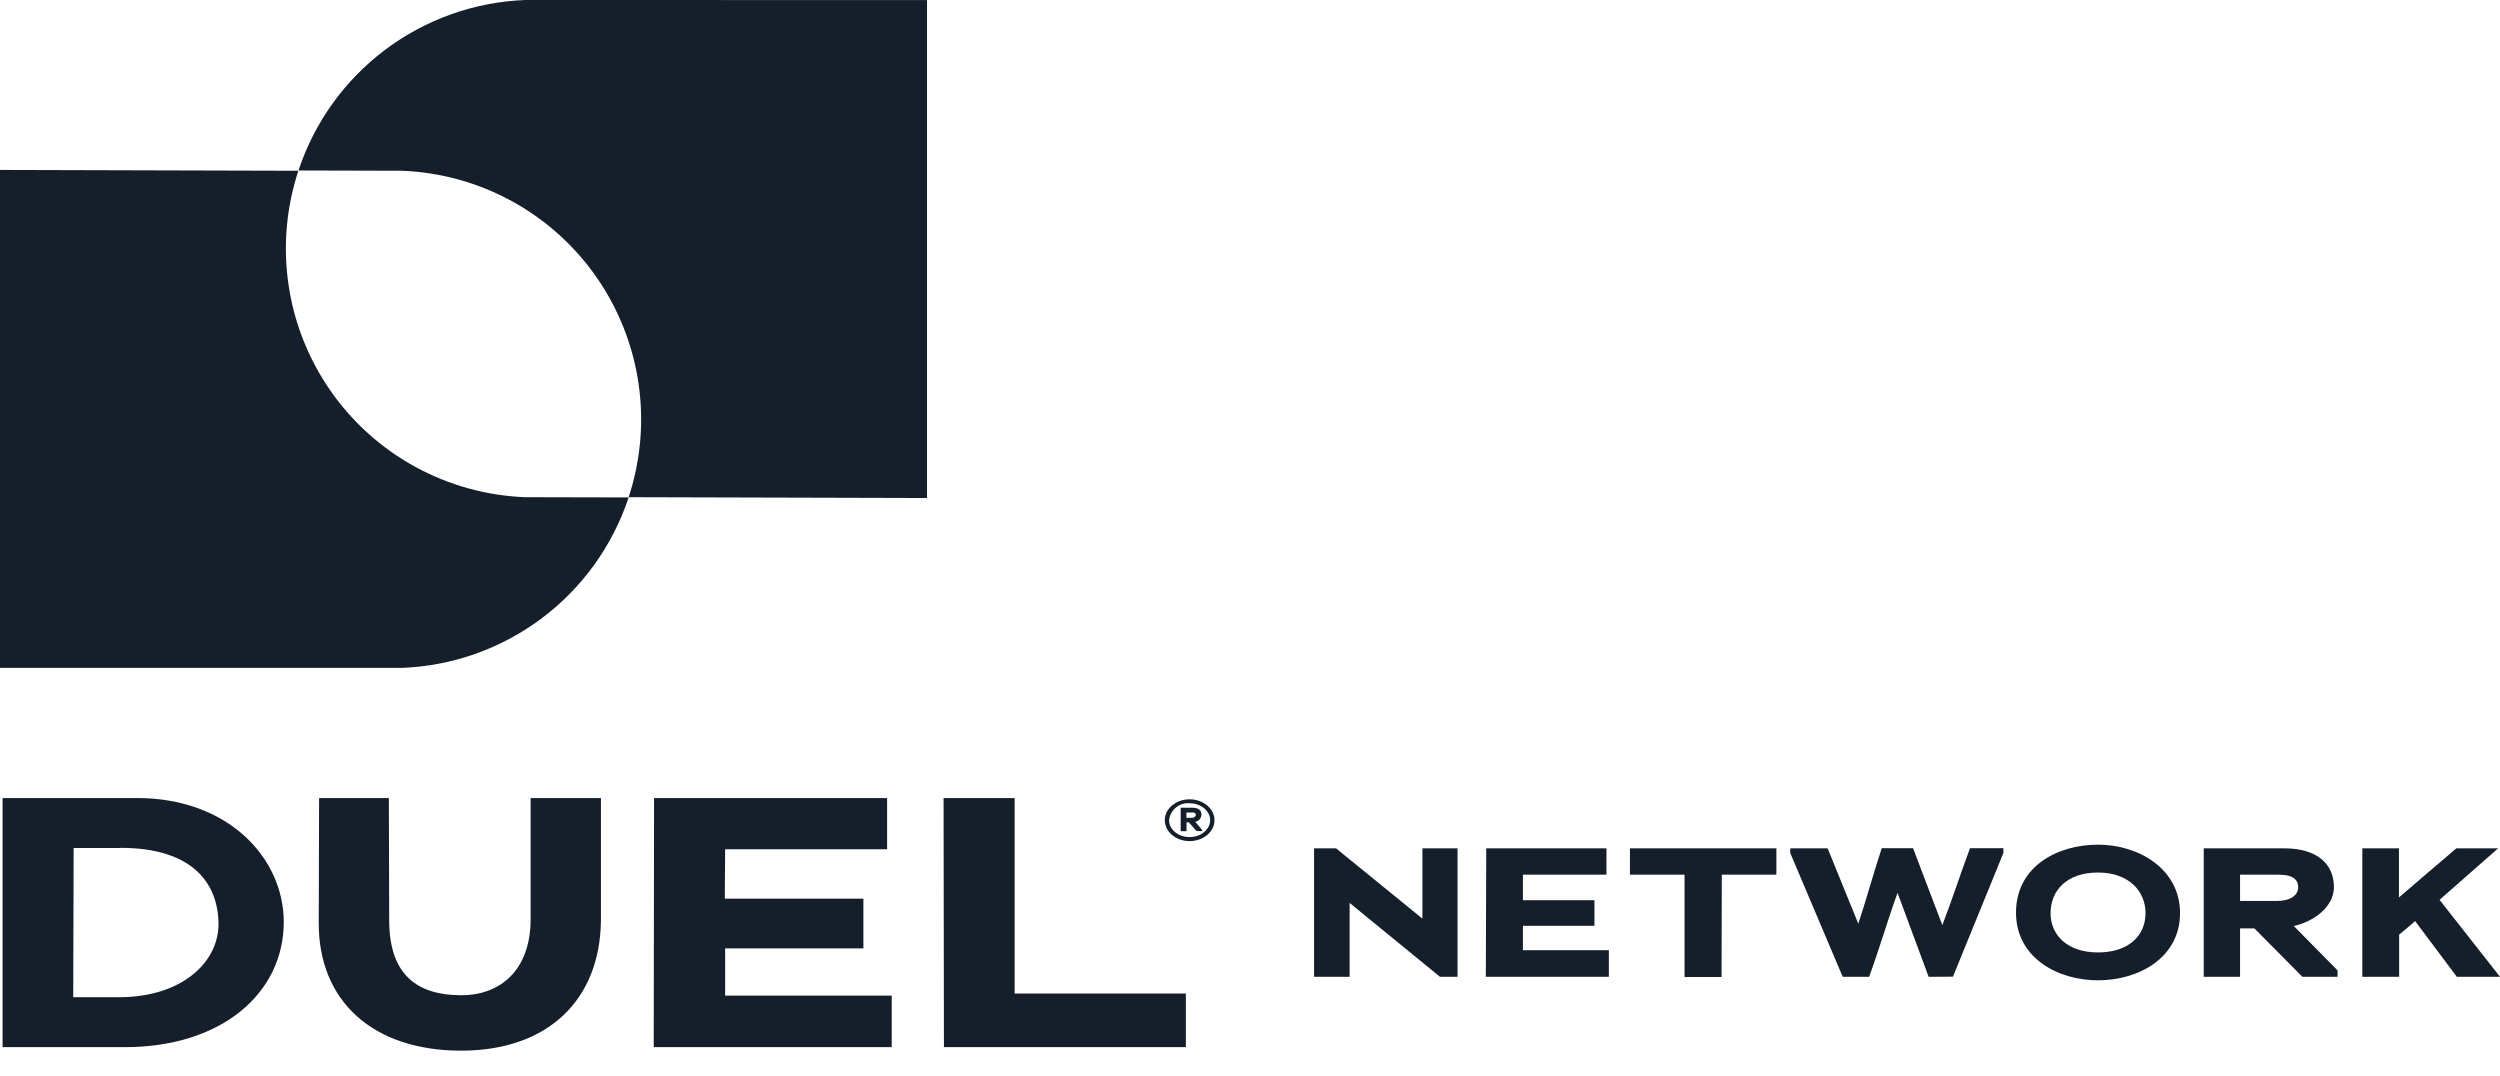<svg width="72" height="31" viewBox="0 0 72 31" fill="none" xmlns="http://www.w3.org/2000/svg">
<path d="M3.594 30.158H0.074V22.984H3.955C6.543 22.984 8.173 24.683 8.173 26.566C8.163 28.613 6.376 30.158 3.594 30.158ZM3.471 24.422H2.121C2.121 25.874 2.109 27.265 2.109 28.719H3.439C5.209 28.719 6.293 27.735 6.293 26.61C6.285 25.431 5.538 24.418 3.471 24.418V24.422Z" fill="#141F2B"/>
<path d="M13.281 30.259C10.723 30.259 9.17 28.817 9.18 26.576C9.18 25.395 9.19 24.162 9.19 22.984H11.199L11.209 26.505C11.209 28.112 12.053 28.663 13.286 28.663C14.402 28.663 15.282 27.948 15.282 26.47V22.984H17.307V26.485C17.293 28.807 15.768 30.259 13.281 30.259Z" fill="#141F2B"/>
<path d="M18.837 22.984H25.549V24.459H20.884C20.884 24.93 20.874 25.4 20.874 25.881H24.866V27.314H20.884V28.674H25.682V30.158H18.827L18.837 22.984Z" fill="#141F2B"/>
<path d="M27.175 22.984H29.222V28.613H34.153V30.158H27.185L27.175 22.984Z" fill="#141F2B"/>
<path d="M38.869 26.004C38.869 26.706 38.869 27.435 38.869 28.132H37.845V24.432H38.478L40.965 26.456C40.965 25.782 40.965 25.107 40.965 24.432H41.977V28.132H41.471L38.869 26.004Z" fill="#141F2B"/>
<path d="M42.804 24.432H46.266V25.191H43.86C43.86 25.434 43.86 25.677 43.86 25.925H45.92V26.664H43.86V27.366H46.335V28.132H42.792L42.804 24.432Z" fill="#141F2B"/>
<path d="M49.581 28.137H48.515V25.191H46.942V24.432H51.16V25.191H49.588L49.581 28.137Z" fill="#141F2B"/>
<path d="M55.545 28.132L54.649 25.714C54.364 26.5 54.121 27.341 53.831 28.132H53.07L51.56 24.569V24.432H52.636L53.519 26.603C53.757 25.885 53.957 25.146 54.194 24.428H55.096L55.94 26.645C56.22 25.912 56.463 25.162 56.736 24.428H57.698V24.565L56.245 28.128L55.545 28.132Z" fill="#141F2B"/>
<path d="M60.423 28.233C59.252 28.233 58.061 27.578 58.061 26.284C58.061 24.948 59.26 24.326 60.423 24.326C61.585 24.326 62.785 25.017 62.785 26.3C62.785 27.582 61.595 28.233 60.423 28.233ZM60.423 25.129C59.525 25.129 59.056 25.645 59.056 26.3C59.056 26.917 59.525 27.43 60.423 27.43C61.32 27.43 61.791 26.934 61.791 26.3C61.791 25.665 61.309 25.129 60.423 25.129Z" fill="#141F2B"/>
<path d="M64.926 26.738H64.514V28.132H63.468V24.432H65.786C66.726 24.432 67.217 24.876 67.217 25.55C67.217 26.101 66.667 26.532 66.061 26.669L67.322 27.948V28.132H66.309L64.926 26.738ZM65.623 25.191H64.514V25.947H65.558C66.014 25.947 66.188 25.751 66.188 25.556C66.188 25.36 66.076 25.191 65.623 25.191V25.191Z" fill="#141F2B"/>
<path d="M69.555 26.527C69.402 26.659 69.253 26.791 69.095 26.917V28.132H68.035V24.432H69.09V25.846C69.64 25.377 70.193 24.896 70.743 24.432H71.946L70.259 25.915L72 28.132H70.757L69.555 26.527Z" fill="#141F2B"/>
<path d="M34.26 24.224C33.872 24.224 33.546 23.959 33.546 23.622C33.546 23.285 33.872 23.02 34.26 23.02C34.648 23.02 34.977 23.285 34.977 23.622C34.977 23.959 34.651 24.224 34.26 24.224ZM34.26 23.134C34.117 23.122 33.975 23.166 33.865 23.258C33.755 23.349 33.684 23.48 33.669 23.622C33.669 23.885 33.929 24.108 34.26 24.108C34.59 24.108 34.852 23.885 34.852 23.622C34.852 23.359 34.592 23.134 34.26 23.134ZM34.238 23.684H34.172V23.938H34.003V23.263H34.341C34.51 23.263 34.602 23.33 34.602 23.462C34.6 23.512 34.581 23.559 34.548 23.597C34.516 23.634 34.471 23.659 34.422 23.668C34.489 23.745 34.555 23.828 34.623 23.904V23.934H34.462C34.405 23.877 34.302 23.752 34.238 23.684ZM34.337 23.401H34.169V23.553H34.324C34.4 23.553 34.44 23.509 34.44 23.468C34.44 23.428 34.417 23.398 34.337 23.398V23.401Z" fill="#141F2B"/>
<path d="M18.105 14.326C17.646 15.711 16.776 16.924 15.61 17.801C14.444 18.678 13.037 19.179 11.579 19.235C11.488 19.235 11.397 19.235 11.304 19.235H0V4.894L8.593 4.918C8.246 5.972 8.148 7.092 8.308 8.19C8.467 9.288 8.88 10.334 9.513 11.245C10.145 12.157 10.981 12.909 11.954 13.442C12.927 13.975 14.01 14.276 15.119 14.319L18.105 14.326Z" fill="#141F2B"/>
<path d="M26.698 0.002V14.343L18.105 14.319C18.452 13.265 18.55 12.145 18.39 11.047C18.23 9.949 17.818 8.903 17.185 7.992C16.553 7.081 15.717 6.328 14.744 5.795C13.771 5.262 12.688 4.961 11.579 4.918L8.596 4.91C9.055 3.524 9.925 2.312 11.091 1.434C12.258 0.557 13.664 0.057 15.122 0C15.213 0 15.304 0 15.397 0L26.698 0.002Z" fill="#141F2B"/>
</svg>
